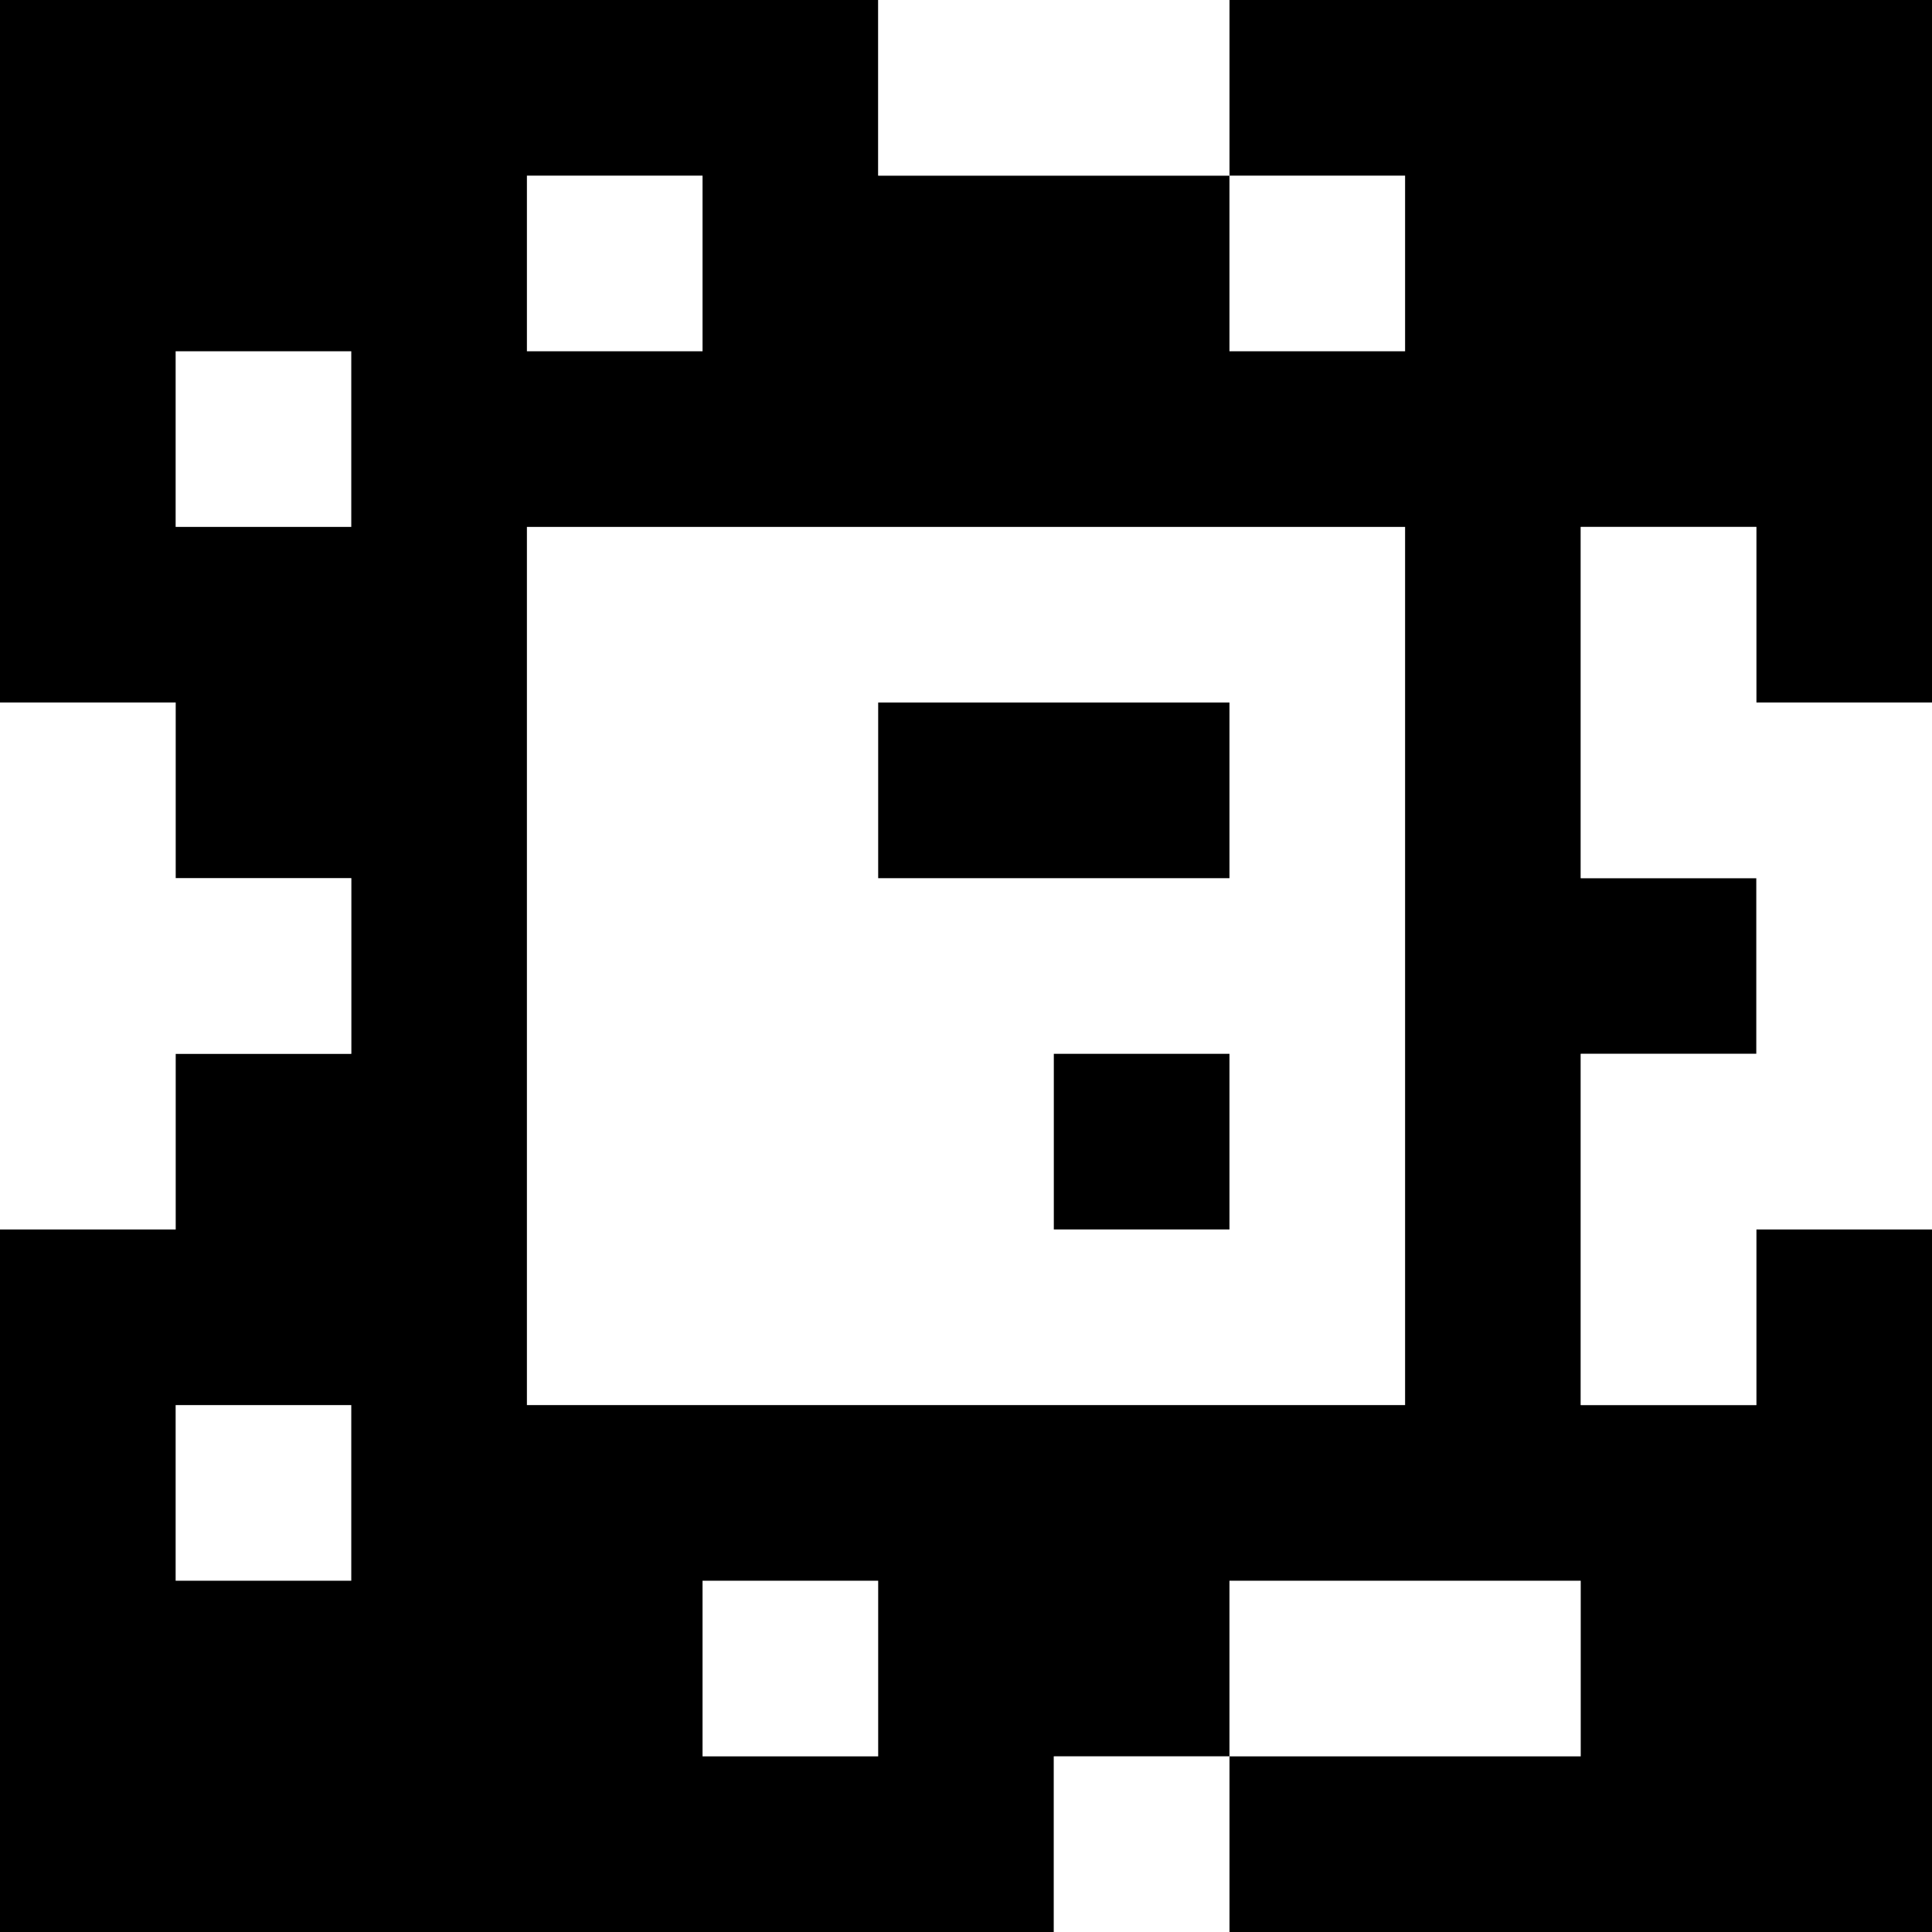 <?xml version="1.0" standalone="yes"?>
<svg xmlns="http://www.w3.org/2000/svg" width="110" height="110">
<rect width="100%" height="100%" fill="#808080" stroke="none"/>
<path style="fill:#000000; stroke:none;" d="M0 0L0 40L10 40L10 50L20 50L20 60L10 60L10 70L0 70L0 110L60 110L60 100L70 100L70 110L110 110L110 70L100 70L100 80L90 80L90 60L100 60L100 50L90 50L90 30L100 30L100 40L110 40L110 0L70 0L70 10L50 10L50 0L0 0z"/>
<path style="fill:#ffffff; stroke:none;" d="M50 0L50 10L70 10L70 0L50 0M30 10L30 20L40 20L40 10L30 10M70 10L70 20L80 20L80 10L70 10M10 20L10 30L20 30L20 20L10 20M30 30L30 80L80 80L80 30L30 30M90 30L90 50L100 50L100 60L90 60L90 80L100 80L100 70L110 70L110 40L100 40L100 30L90 30M0 40L0 70L10 70L10 60L20 60L20 50L10 50L10 40L0 40z"/>
<path style="fill:#000000; stroke:none;" d="M50 40L50 50L70 50L70 40L50 40M60 60L60 70L70 70L70 60L60 60z"/>
<path style="fill:#ffffff; stroke:none;" d="M10 80L10 90L20 90L20 80L10 80M40 90L40 100L50 100L50 90L40 90M70 90L70 100L90 100L90 90L70 90M60 100L60 110L70 110L70 100L60 100z"/>
</svg>
